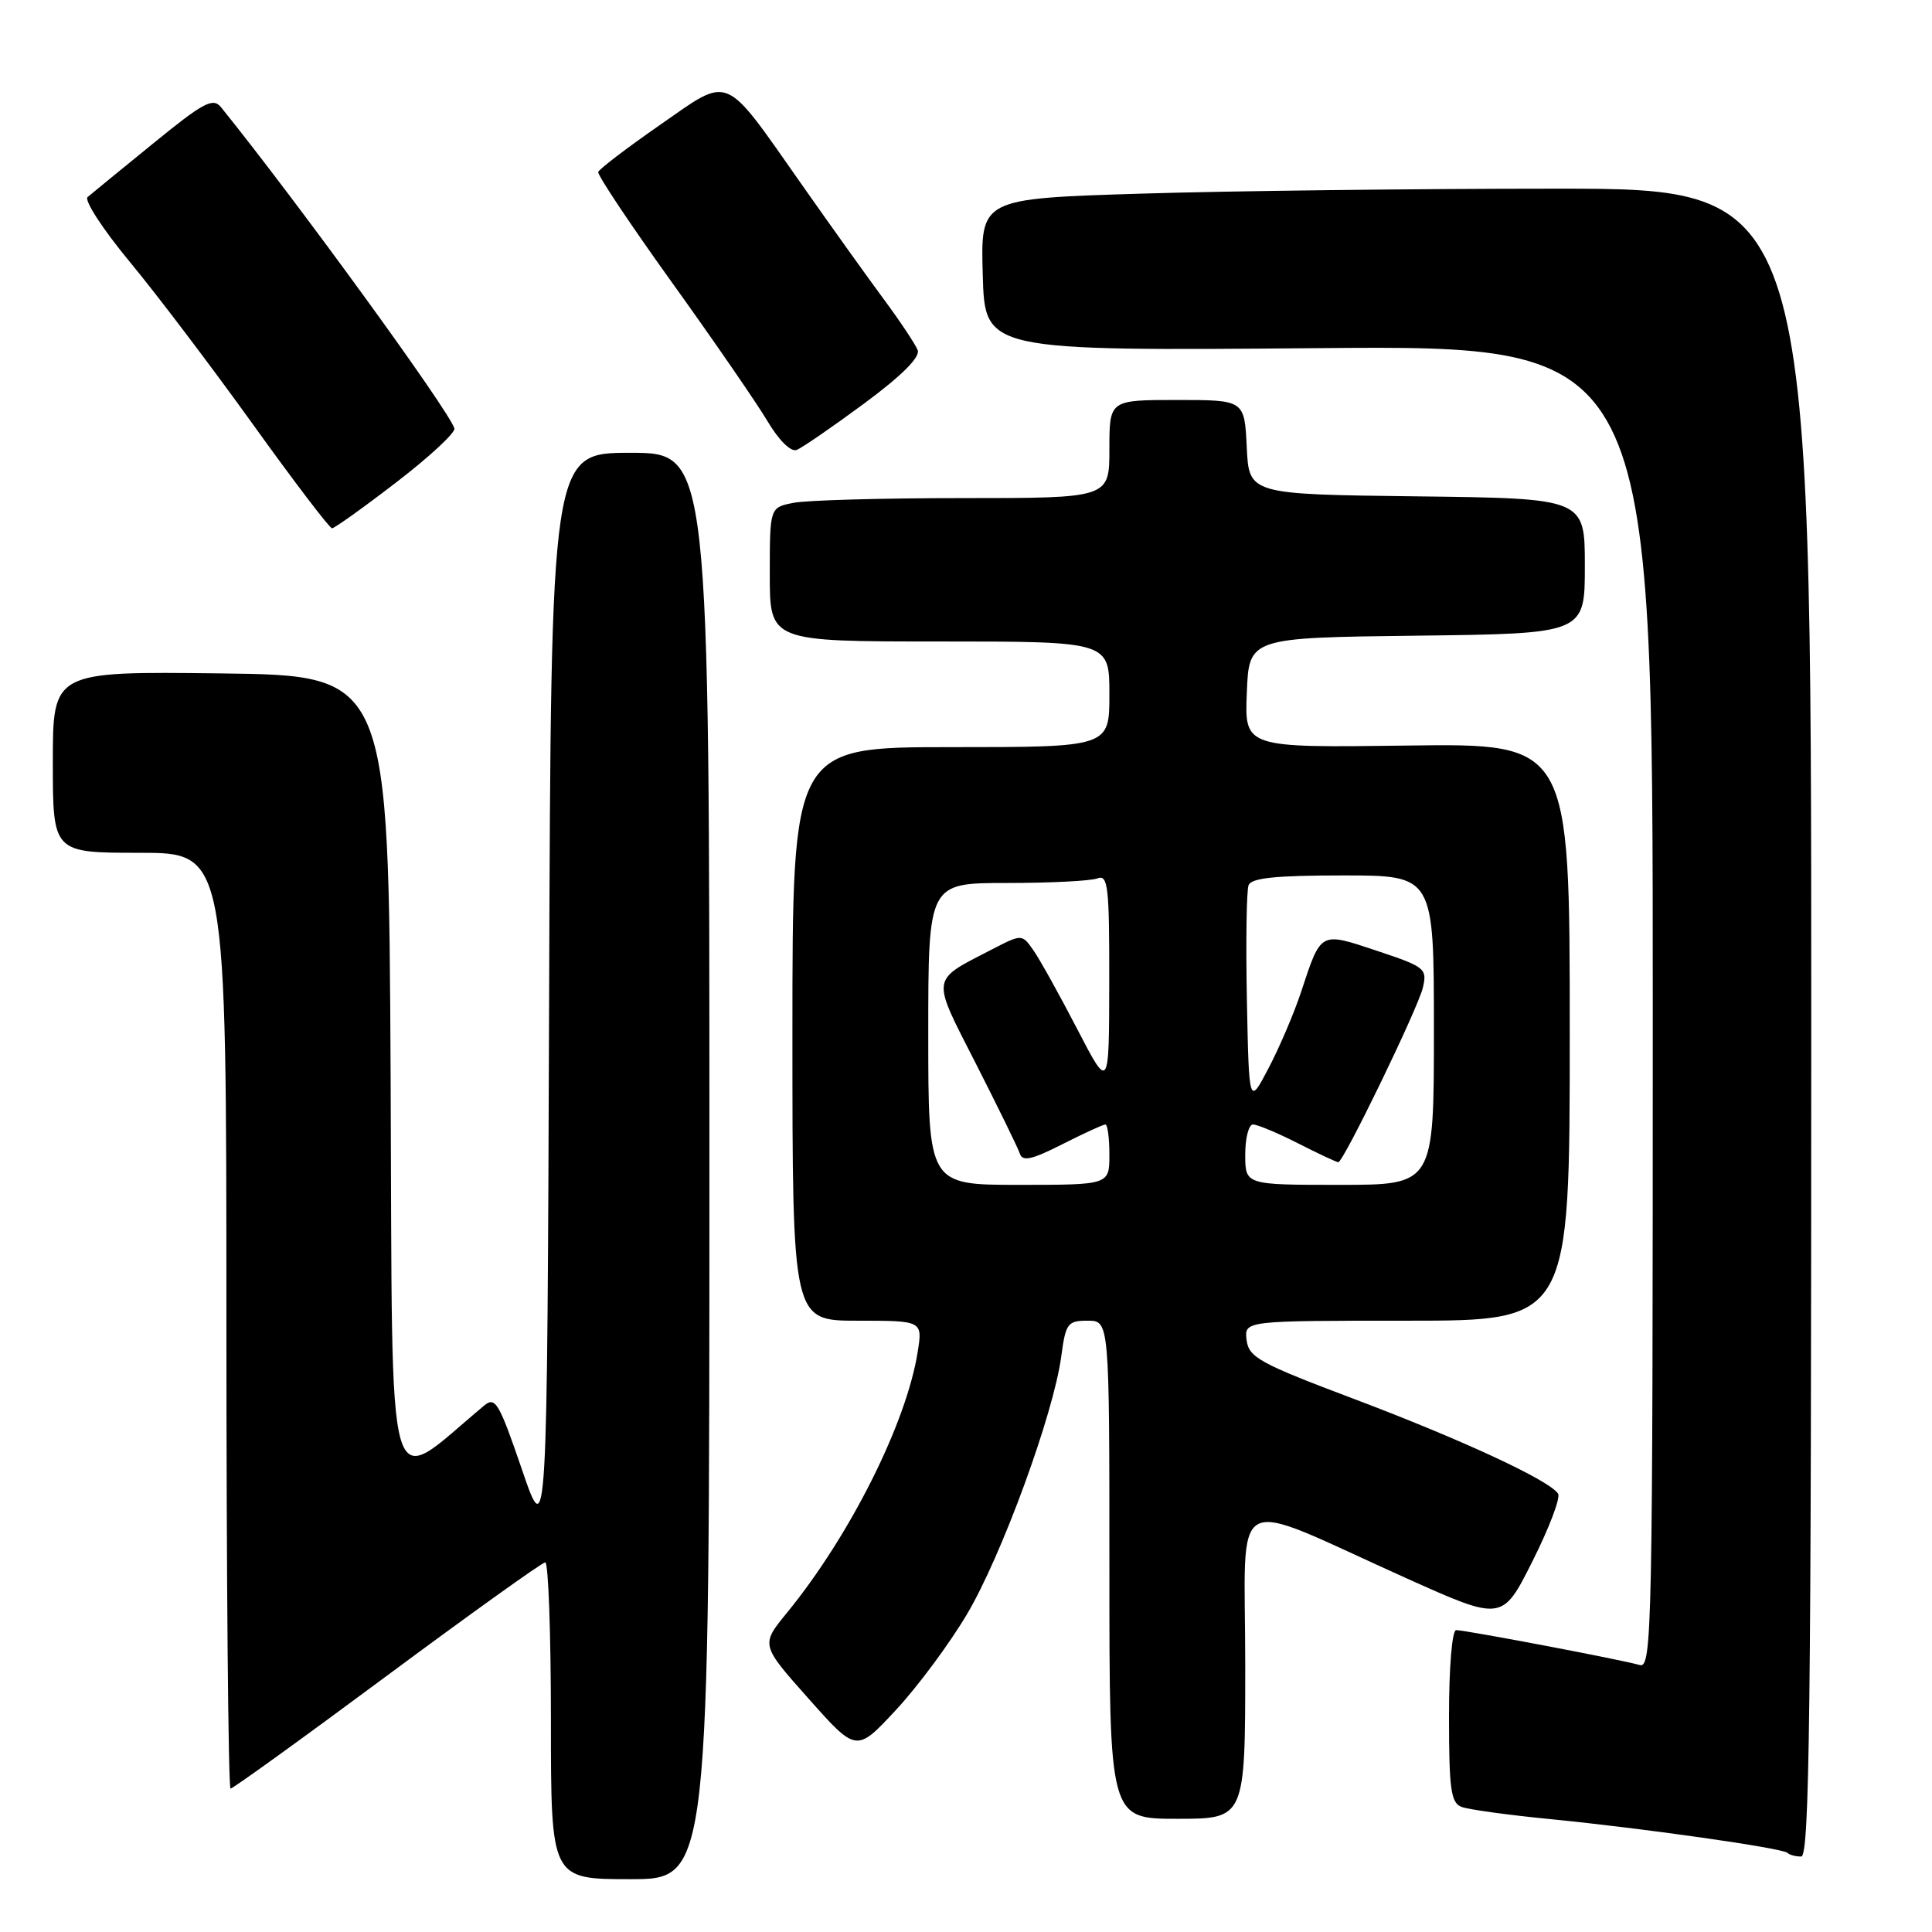 <?xml version="1.0" encoding="UTF-8" standalone="no"?>
<!DOCTYPE svg PUBLIC "-//W3C//DTD SVG 1.1//EN" "http://www.w3.org/Graphics/SVG/1.1/DTD/svg11.dtd" >
<svg xmlns="http://www.w3.org/2000/svg" xmlns:xlink="http://www.w3.org/1999/xlink" version="1.1" viewBox="0 0 256 256">
 <g >
 <path fill="currentColor"
d=" M 94.00 154.50 C 94.00 60.00 94.00 60.00 83.51 60.00 C 73.01 60.00 73.01 60.00 72.76 132.25 C 72.50 204.50 72.50 204.50 69.15 194.69 C 66.12 185.84 65.63 185.01 64.15 186.25 C 50.87 197.30 52.04 201.40 51.76 142.84 C 51.50 89.50 51.50 89.50 29.25 89.23 C 7.00 88.96 7.00 88.96 7.00 100.98 C 7.00 113.00 7.00 113.00 18.50 113.00 C 30.00 113.00 30.00 113.00 30.00 175.00 C 30.00 209.10 30.25 237.00 30.55 237.00 C 30.86 237.00 40.20 230.26 51.30 222.02 C 62.41 213.78 71.84 207.03 72.25 207.02 C 72.66 207.01 73.00 216.45 73.00 228.00 C 73.00 249.00 73.00 249.00 83.50 249.00 C 94.00 249.00 94.00 249.00 94.00 154.50 Z  M 240.00 135.50 C 240.00 25.00 240.00 25.00 206.16 25.00 C 187.55 25.00 162.78 25.30 151.13 25.66 C 129.93 26.32 129.93 26.32 130.22 36.41 C 130.50 46.50 130.50 46.50 174.75 46.13 C 219.00 45.76 219.00 45.76 219.00 133.45 C 219.00 216.49 218.91 221.11 217.25 220.62 C 215.00 219.95 194.20 216.00 192.95 216.00 C 192.41 216.00 192.00 220.87 192.00 227.39 C 192.00 237.06 192.25 238.88 193.65 239.42 C 194.56 239.77 199.85 240.50 205.40 241.04 C 217.86 242.27 236.21 244.88 236.86 245.52 C 237.12 245.79 237.93 246.00 238.67 246.00 C 239.77 246.00 240.00 226.92 240.00 135.50 Z  M 165.00 220.51 C 165.00 196.99 162.43 198.37 186.28 209.09 C 199.06 214.84 199.06 214.84 203.06 206.87 C 205.26 202.50 206.79 198.47 206.46 197.93 C 205.37 196.18 193.79 190.80 179.50 185.40 C 166.88 180.64 165.47 179.87 165.18 177.56 C 164.87 175.00 164.87 175.00 186.43 175.00 C 208.00 175.00 208.00 175.00 208.00 136.75 C 208.00 98.50 208.00 98.50 186.46 98.79 C 164.91 99.08 164.91 99.08 165.21 91.79 C 165.50 84.50 165.50 84.50 187.75 84.23 C 210.00 83.96 210.00 83.96 210.00 75.00 C 210.00 66.04 210.00 66.04 187.75 65.77 C 165.50 65.50 165.50 65.50 165.20 59.25 C 164.90 53.00 164.90 53.00 155.95 53.00 C 147.00 53.00 147.00 53.00 147.00 59.50 C 147.00 66.00 147.00 66.00 127.63 66.00 C 116.97 66.00 106.84 66.28 105.13 66.63 C 102.00 67.25 102.00 67.25 102.00 76.13 C 102.00 85.00 102.00 85.00 124.50 85.00 C 147.00 85.00 147.00 85.00 147.00 92.00 C 147.00 99.00 147.00 99.00 126.00 99.00 C 105.00 99.00 105.00 99.00 105.00 137.00 C 105.00 175.00 105.00 175.00 113.63 175.00 C 122.26 175.00 122.26 175.00 121.59 179.19 C 120.08 188.63 112.60 203.53 104.26 213.72 C 100.80 217.95 100.80 217.95 107.14 225.08 C 113.48 232.21 113.48 232.21 118.69 226.61 C 121.56 223.53 125.81 217.81 128.13 213.89 C 132.72 206.16 139.60 187.36 140.62 179.75 C 141.21 175.33 141.46 175.00 144.13 175.00 C 147.00 175.00 147.00 175.00 147.00 208.00 C 147.00 241.00 147.00 241.00 156.00 241.00 C 165.00 241.00 165.00 241.00 165.00 220.51 Z  M 52.55 63.88 C 56.92 60.52 60.37 57.32 60.21 56.77 C 59.54 54.45 39.28 26.58 29.28 14.20 C 28.22 12.90 26.97 13.56 20.28 19.02 C 16.00 22.50 12.10 25.69 11.61 26.11 C 11.12 26.53 13.63 30.39 17.19 34.69 C 20.75 38.98 28.10 48.69 33.53 56.25 C 38.96 63.81 43.67 70.00 44.00 70.00 C 44.32 70.00 48.17 67.25 52.55 63.88 Z  M 114.50 53.47 C 119.48 49.79 121.95 47.32 121.60 46.40 C 121.30 45.63 119.31 42.63 117.18 39.75 C 115.04 36.86 110.13 30.00 106.27 24.50 C 95.73 9.50 96.90 9.99 87.44 16.56 C 83.07 19.60 79.39 22.40 79.27 22.79 C 79.14 23.18 83.56 29.80 89.09 37.50 C 94.62 45.20 100.29 53.44 101.70 55.81 C 103.21 58.36 104.79 59.91 105.56 59.62 C 106.28 59.34 110.30 56.57 114.50 53.47 Z  M 123.00 137.00 C 123.00 117.00 123.00 117.00 133.42 117.00 C 139.15 117.00 144.55 116.73 145.42 116.39 C 146.82 115.86 147.00 117.46 146.98 130.14 C 146.96 144.50 146.96 144.50 142.73 136.34 C 140.40 131.85 137.81 127.18 136.96 125.96 C 135.42 123.75 135.42 123.75 131.46 125.79 C 123.23 130.05 123.35 129.24 129.34 141.00 C 132.28 146.78 134.89 152.12 135.14 152.87 C 135.48 153.94 136.72 153.67 140.76 151.62 C 143.60 150.18 146.17 149.00 146.47 149.00 C 146.76 149.00 147.00 150.80 147.00 153.00 C 147.00 157.00 147.00 157.00 135.00 157.00 C 123.00 157.00 123.00 157.00 123.00 137.00 Z  M 165.00 153.00 C 165.00 150.80 165.46 149.00 166.03 149.00 C 166.60 149.00 169.29 150.12 172.00 151.50 C 174.71 152.88 177.11 154.00 177.33 154.00 C 178.01 154.00 187.90 133.60 188.54 130.86 C 189.13 128.35 188.83 128.11 182.46 125.99 C 174.85 123.46 175.08 123.33 172.38 131.50 C 171.47 134.25 169.55 138.75 168.11 141.50 C 165.50 146.50 165.50 146.50 165.22 132.55 C 165.07 124.87 165.17 118.01 165.44 117.30 C 165.81 116.33 169.03 116.00 177.97 116.00 C 190.00 116.00 190.00 116.00 190.00 136.50 C 190.00 157.00 190.00 157.00 177.50 157.00 C 165.00 157.00 165.00 157.00 165.00 153.00 Z "/>
</g>
</svg>